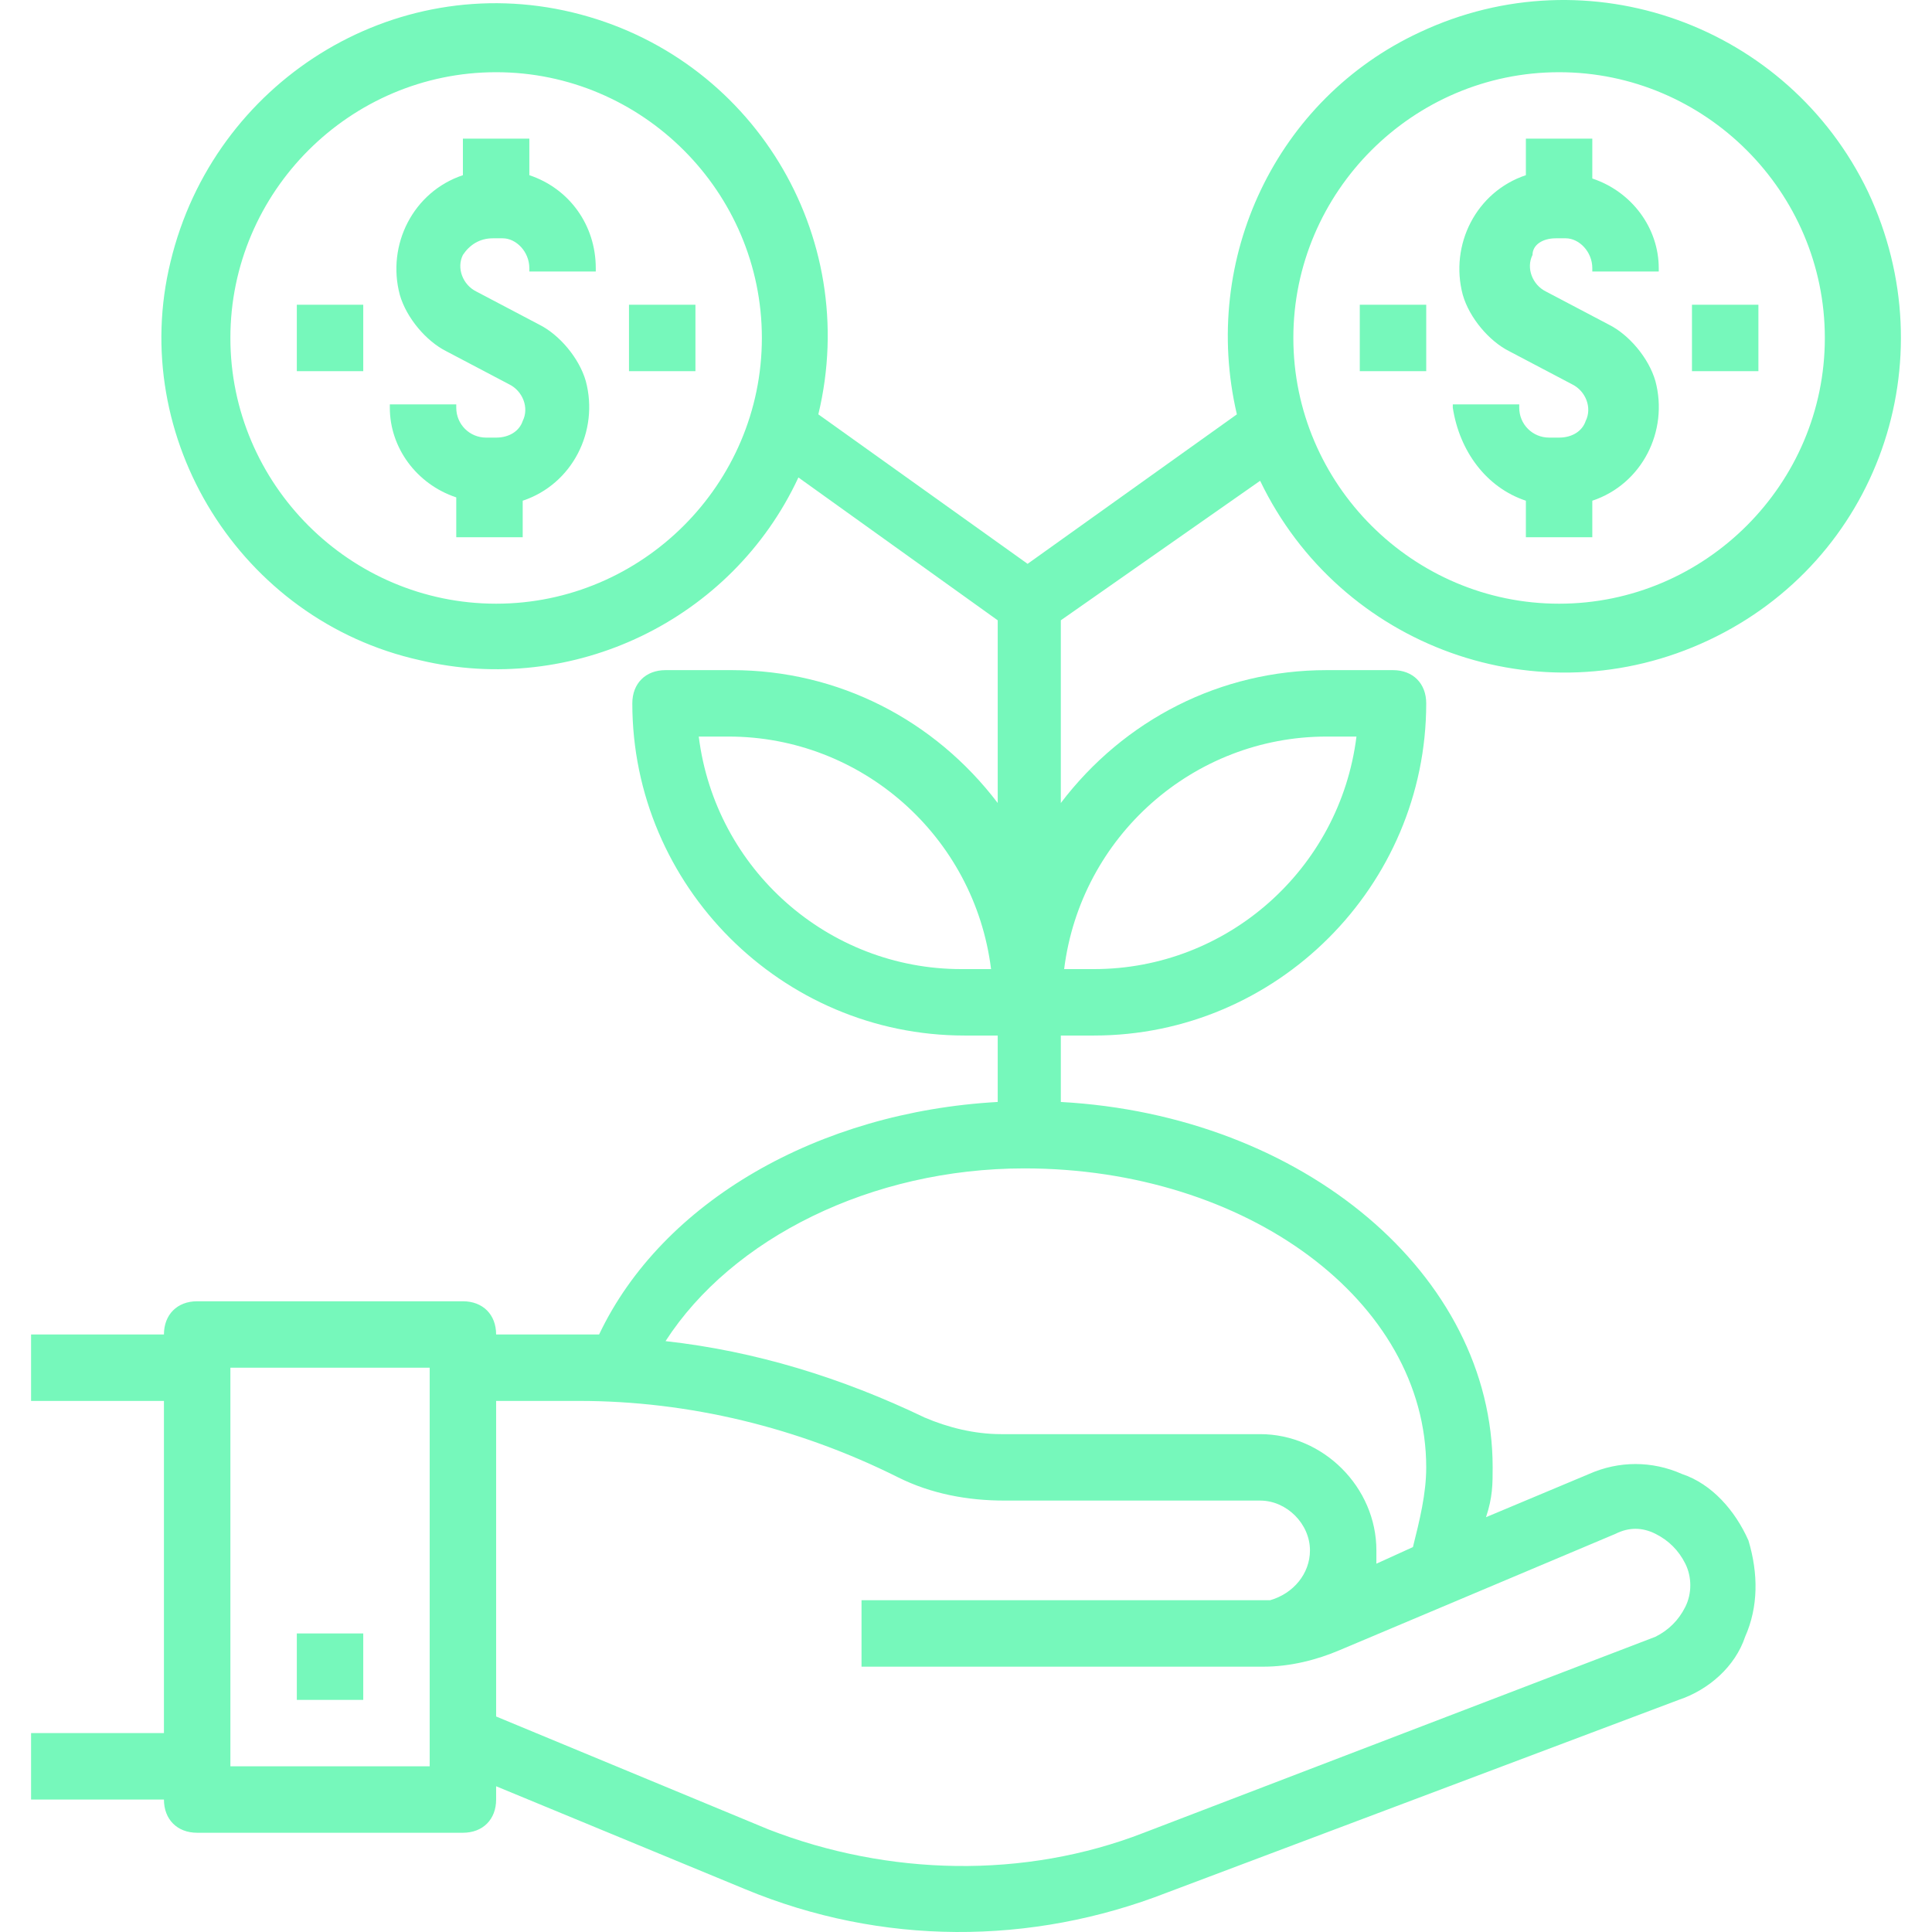 <?xml version="1.0" encoding="iso-8859-1"?>
<!-- Generator: Adobe Illustrator 19.0.0, SVG Export Plug-In . SVG Version: 6.00 Build 0)  -->
<svg version="1.1" id="Capa_1" xmlns="http://www.w3.org/2000/svg" xmlns:xlink="http://www.w3.org/1999/xlink" x="0px" y="0px"
	 viewBox="0 0 465.293 465.293" style="enable-background:new 0 0 465.293 465.293;" xml:space="preserve">
<g>
	<g>
		<path fill="#76F8BB" d="M303.484,115.791c19.2,40,67.2,57.6,108,38.4s57.6-67.2,38.4-108c-19.2-40-67.2-57.6-108-38.4c-34.4,16-52.8,54.4-44,92
			l-50.4,36l-50.4-36c10.4-43.2-16-86.4-59.2-96.8c-43.2-10.4-86.4,16.8-96.8,60c-10.4,42.4,16.8,86.4,60,96
			c36.8,8.8,75.2-9.6,91.2-44l48,34.4v44c-15.2-20-38.4-32-64-32h-16c-4.8,0-8,3.2-8,8c0,44,36,80,80,80h8v16
			c-43.2,2.4-80.8,24-96,56c-0.8,0-2.4,0-3.2,0h-21.6c0-4.8-3.2-8-8-8h-64c-4.8,0-8,3.2-8,8h-32v16h32v80h-32v16h32c0,4.8,3.2,8,8,8
			h64c4.8,0,8-3.2,8-8v-3.2l60,24.8c32.8,13.6,68.8,13.6,101.6,0.8l123.2-46.4c7.2-2.4,13.6-8,16-15.2c3.2-7.2,3.2-15.2,0.8-23.2
			c-3.2-7.2-8.8-13.6-16-16c-7.2-3.2-15.2-3.2-22.4,0l-24.8,10.4c1.6-4.8,1.6-8,1.6-12c0-46.4-45.6-84.8-104-88v-16h8
			c44,0,80-36,80-80c0-4.8-3.2-8-8-8h-16c-25.6,0-48.8,12-64,32v-44L303.484,115.791z M375.484,17.391c35.2,0,64,28.8,64,64
			s-28.8,64-64,64s-64-28.8-64-64S340.284,17.391,375.484,17.391z M119.484,145.391c-35.2,0-64-28.8-64-64s28.8-64,64-64
			s64,28.8,64,64S154.684,145.391,119.484,145.391z M231.484,233.391c-32,0-59.2-24-63.2-56h7.2c32,0,59.2,24,63.2,56H231.484z
			 M103.484,425.391h-48v-96h48V425.391z M389.084,369.391c3.2-1.6,6.4-1.6,9.6,0c3.2,1.6,5.6,4,7.2,7.2c1.6,3.2,1.6,7.2,0,10.4
			c-1.6,3.2-4,5.6-7.2,7.2l-123.2,47.2c-28.8,11.2-61.6,10.4-90.4-0.8l-65.6-27.2v-76h20c26.4,0,52.8,6.4,76.8,18.4
			c8,4,16.8,5.6,25.6,5.6h61.6c6.4,0,12,5.6,12,12c0,5.6-4,10.4-9.6,12c-0.8,0-2.4,0-3.2,0h-95.2v16h95.2c0,0,0,0,0.8,0
			c0,0,0,0,0.8,0c6.4,0,12.8-1.6,18.4-4L389.084,369.391z M343.484,353.391c0,6.4-1.6,12.8-3.2,19.2l-8.8,4c0-0.8,0-1.6,0-3.2
			c0-15.2-12.8-28-28-28h-62.4c-6.4,0-12.8-1.6-18.4-4c-20-9.6-40.8-16-62.4-18.4c16-24.8,49.6-41.6,86.4-41.6
			C300.284,281.391,343.484,313.391,343.484,353.391z M319.484,177.391h7.2c-4,32-31.2,56-63.2,56h-7.2
			C260.284,201.391,287.484,177.391,319.484,177.391z"/>
	</g>
</g>
<g>
	<g>
		<path fill="#76F8BB" d="M398.684,91.791c-1.6-5.6-6.4-11.2-11.2-13.6l-15.2-8c-3.2-1.6-4.8-5.6-3.2-8.8c0-2.4,2.4-4,5.6-4h2.4
			c3.2,0,6.4,3.2,6.4,7.2v0.8h16v-0.8c0-9.6-6.4-18.4-16-21.6v-9.6h-16v8.8c-12,4-18.4,16.8-15.2,28.8c1.6,5.6,6.4,11.2,11.2,13.6
			l15.2,8c3.2,1.6,4.8,5.6,3.2,8.8c-0.8,2.4-3.2,4-6.4,4h-2.4c-4,0-7.2-3.2-7.2-7.2v-0.8h-16v0.8c1.6,10.4,8,19.2,17.6,22.4v8.8h16
			v-8.8C395.484,116.591,401.884,103.791,398.684,91.791z"/>
	</g>
</g>
<g>
	<g>
		<rect fill="#76F8BB" x="407.484" y="73.391" width="16" height="16"/>
	</g>
</g>
<g>
	<g>
		<rect fill="#76F8BB" x="327.484" y="73.391" width="16" height="16"/>
	</g>
</g>
<g>
	<g>
		<path fill="#76F8BB" d="M143.484,65.391v-0.8c0-10.4-6.4-19.2-16-22.4v-8.8h-16v8.8c-12,4-18.4,16.8-15.2,28.8c1.6,5.6,6.4,11.2,11.2,13.6l15.2,8
			c3.2,1.6,4.8,5.6,3.2,8.8c-0.8,2.4-3.2,4-6.4,4h-2.4c-4,0-7.2-3.2-7.2-7.2v-0.8h-16v0.8c0,9.6,6.4,18.4,16,21.6v9.6h16v-8.8
			c12-4,18.4-16.8,15.2-28.8c-1.6-5.6-6.4-11.2-11.2-13.6l-15.2-8c-3.2-1.6-4.8-5.6-3.2-8.8c1.6-2.4,4-4,7.2-4h2.4
			c3.2,0,6.4,3.2,6.4,7.2v0.8H143.484z"/>
	</g>
</g>
<g>
	<g>
		<rect fill="#76F8BB" x="151.484" y="73.391" width="16" height="16"/>
	</g>
</g>
<g>
	<g>
		<rect fill="#76F8BB" x="71.484" y="73.391" width="16" height="16"/>
	</g>
</g>
<g>
	<g>
		<rect fill="#76F8BB" x="71.484" y="393.391" width="16" height="16"/>
	</g>
</g>
<g>
</g>
<g>
</g>
<g>
</g>
<g>
</g>
<g>
</g>
<g>
</g>
<g>
</g>
<g>
</g>
<g>
</g>
<g>
</g>
<g>
</g>
<g>
</g>
<g>
</g>
<g>
</g>
<g>
</g>
</svg>

